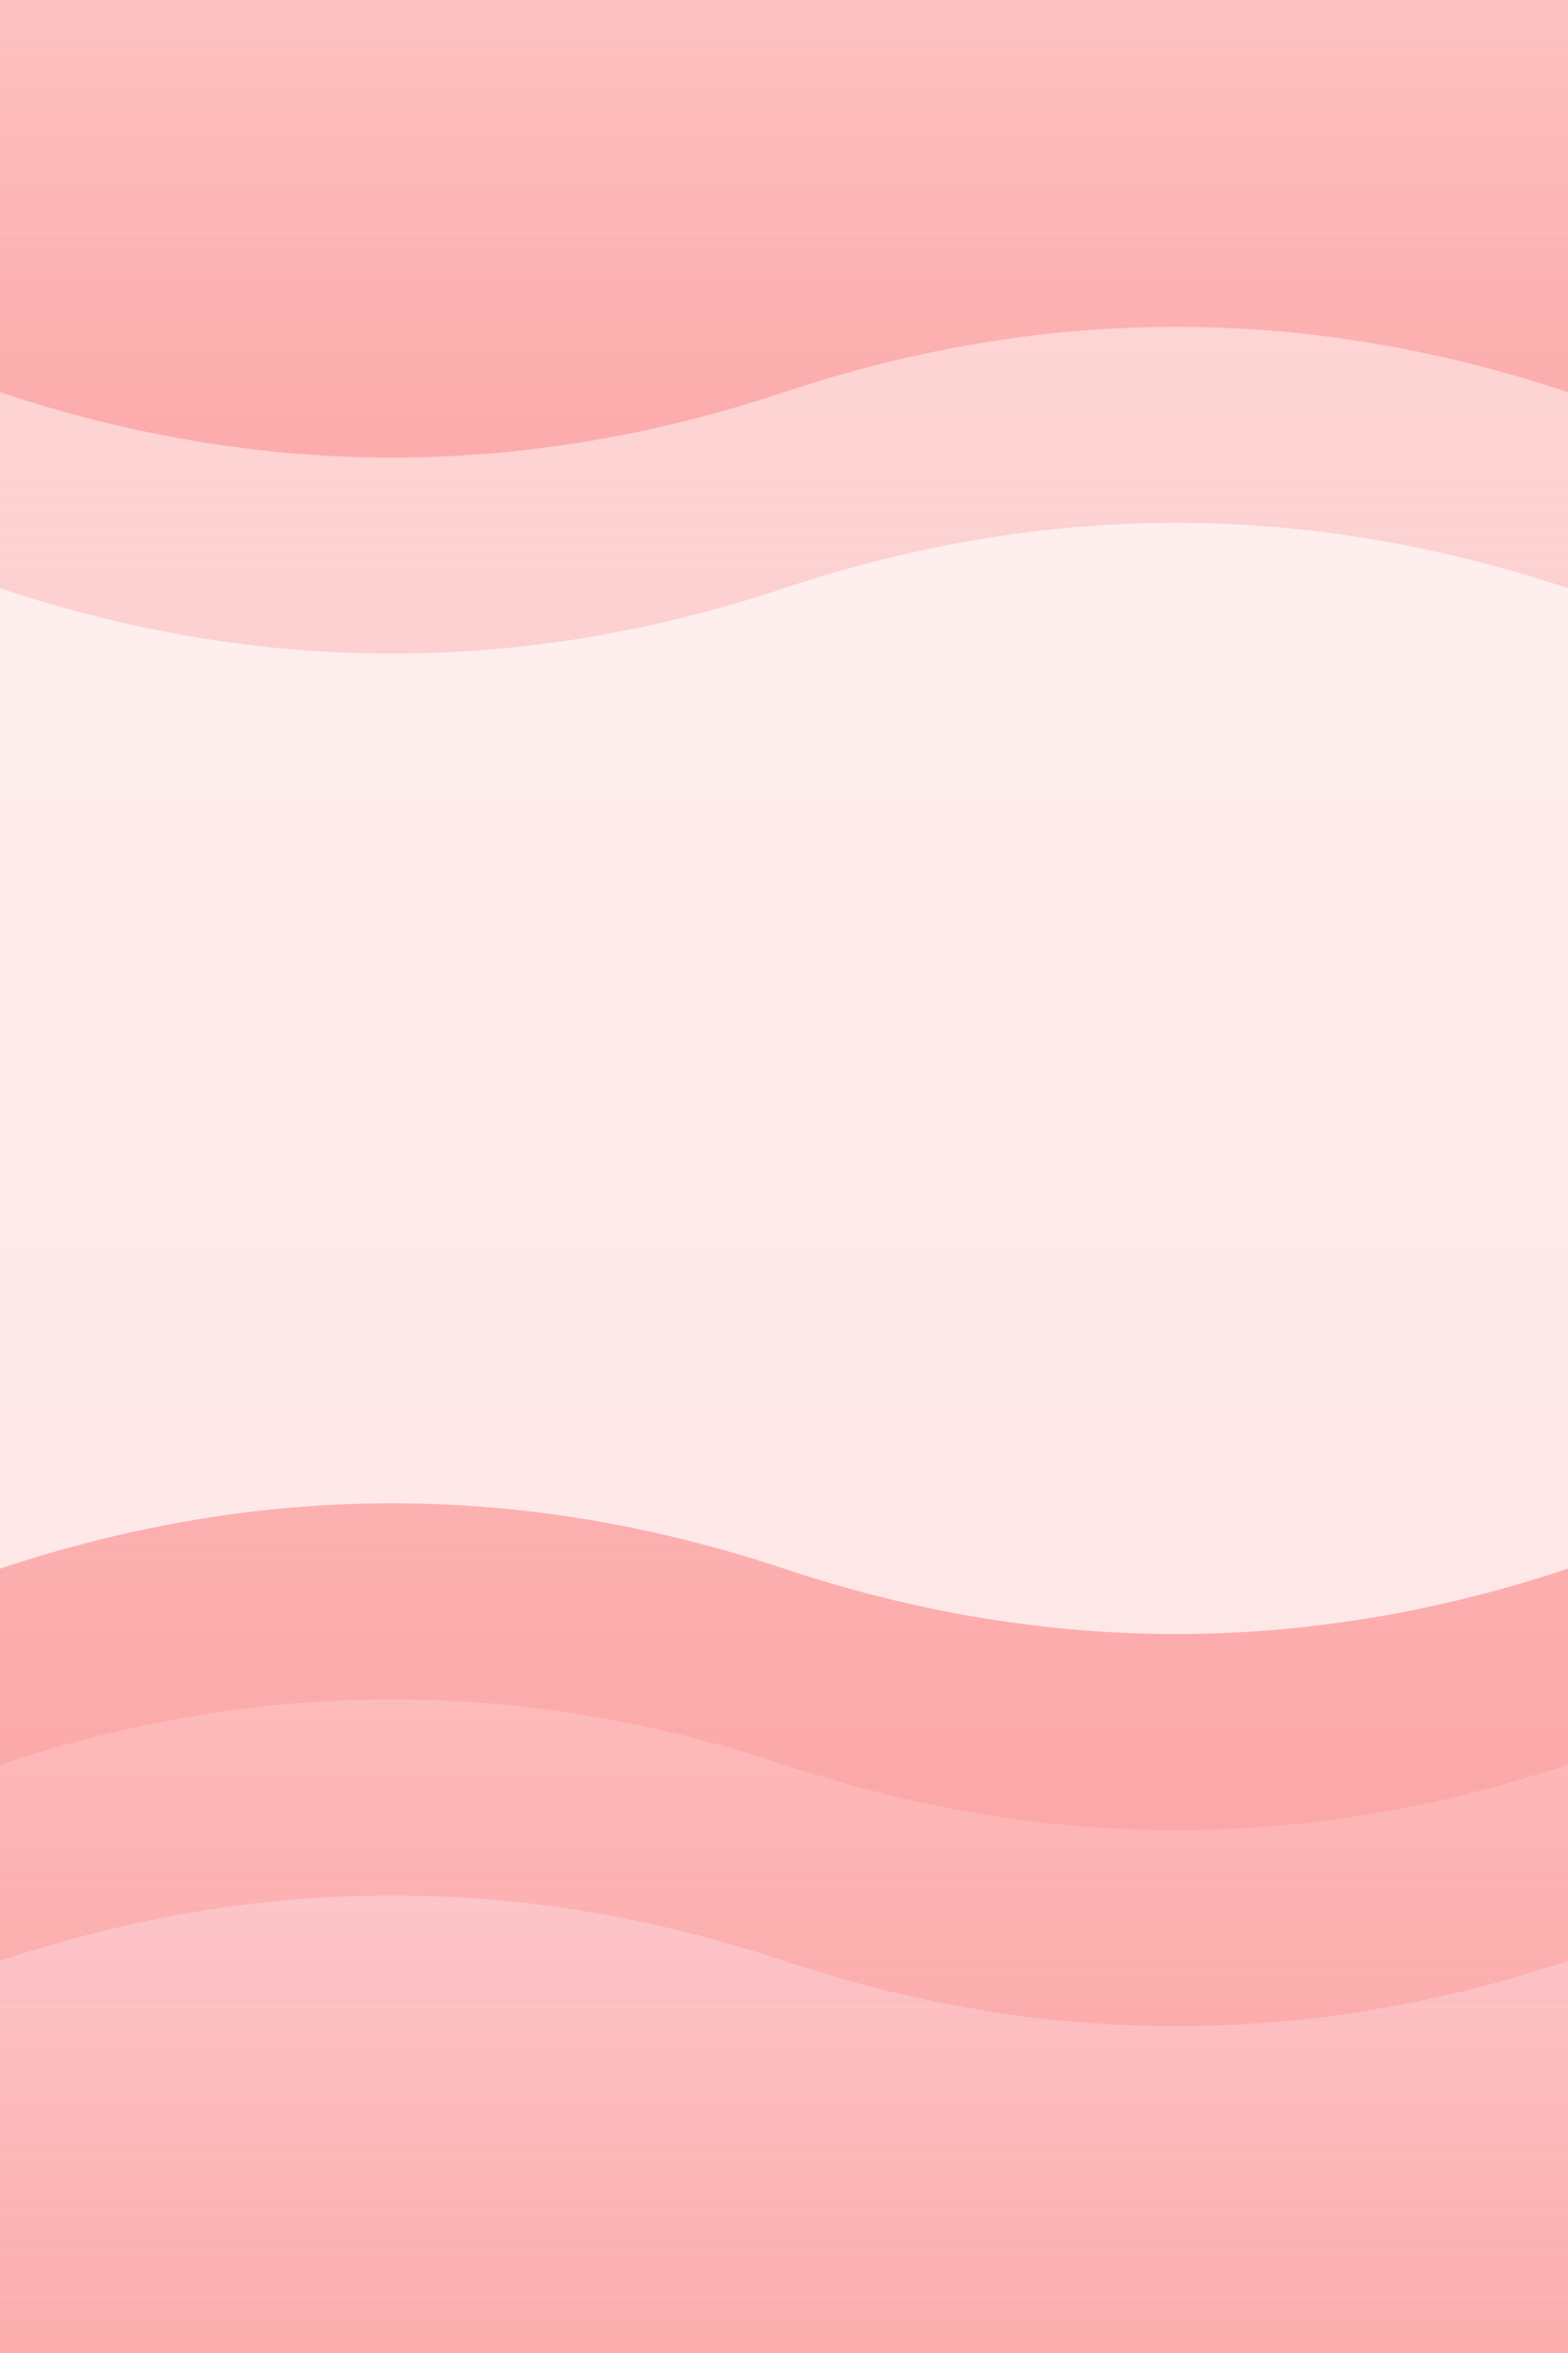 <?xml version="1.0" encoding="UTF-8"?>
<svg width="800" height="1200" viewBox="0 0 1200 1800" xmlns="http://www.w3.org/2000/svg">
  <rect x="0" y="0" width="1200" height="1800" fill="#333333" stroke="none"/>
  <defs>
    <linearGradient id="bg" x1="0%" y1="0%" x2="0%" y2="100%">
      <stop offset="0%" style="stop-color:#fef2f2;stop-opacity:1" />
      <stop offset="100%" style="stop-color:#fee2e2;stop-opacity:1" />
    </linearGradient>
    <linearGradient id="wave1" x1="0%" y1="0%" x2="0%" y2="100%">
      <stop offset="0%" style="stop-color:#fca5a5;stop-opacity:0.8" />
      <stop offset="100%" style="stop-color:#f87171;stop-opacity:0.6" />
    </linearGradient>
    <linearGradient id="wave2" x1="0%" y1="0%" x2="0%" y2="100%">
      <stop offset="0%" style="stop-color:#fecaca;stop-opacity:0.6" />
      <stop offset="100%" style="stop-color:#fca5a5;stop-opacity:0.4" />
    </linearGradient>
    <linearGradient id="wave3" x1="0%" y1="0%" x2="0%" y2="100%">
      <stop offset="0%" style="stop-color:#fce7f3;stop-opacity:0.4" />
      <stop offset="100%" style="stop-color:#fecaca;stop-opacity:0.3" />
    </linearGradient>
  </defs>

  <!-- Background -->
  <rect width="1200" height="1800" fill="url(#bg)"/>

  <!-- Wave layers -->
  <path d="M 0 1200 Q 300 1100 600 1200 T 1200 1200 L 1200 1800 L 0 1800 Z" fill="url(#wave1)"/>
  <path d="M 0 1350 Q 300 1250 600 1350 T 1200 1350 L 1200 1800 L 0 1800 Z" fill="url(#wave2)"/>
  <path d="M 0 1500 Q 300 1400 600 1500 T 1200 1500 L 1200 1800 L 0 1800 Z" fill="url(#wave3)"/>

  <!-- Top waves -->
  <path d="M 0 0 L 0 300 Q 300 400 600 300 T 1200 300 L 1200 0 Z" fill="url(#wave1)"/>
  <path d="M 0 0 L 0 450 Q 300 550 600 450 T 1200 450 L 1200 0 Z" fill="url(#wave2)"/>
</svg>
